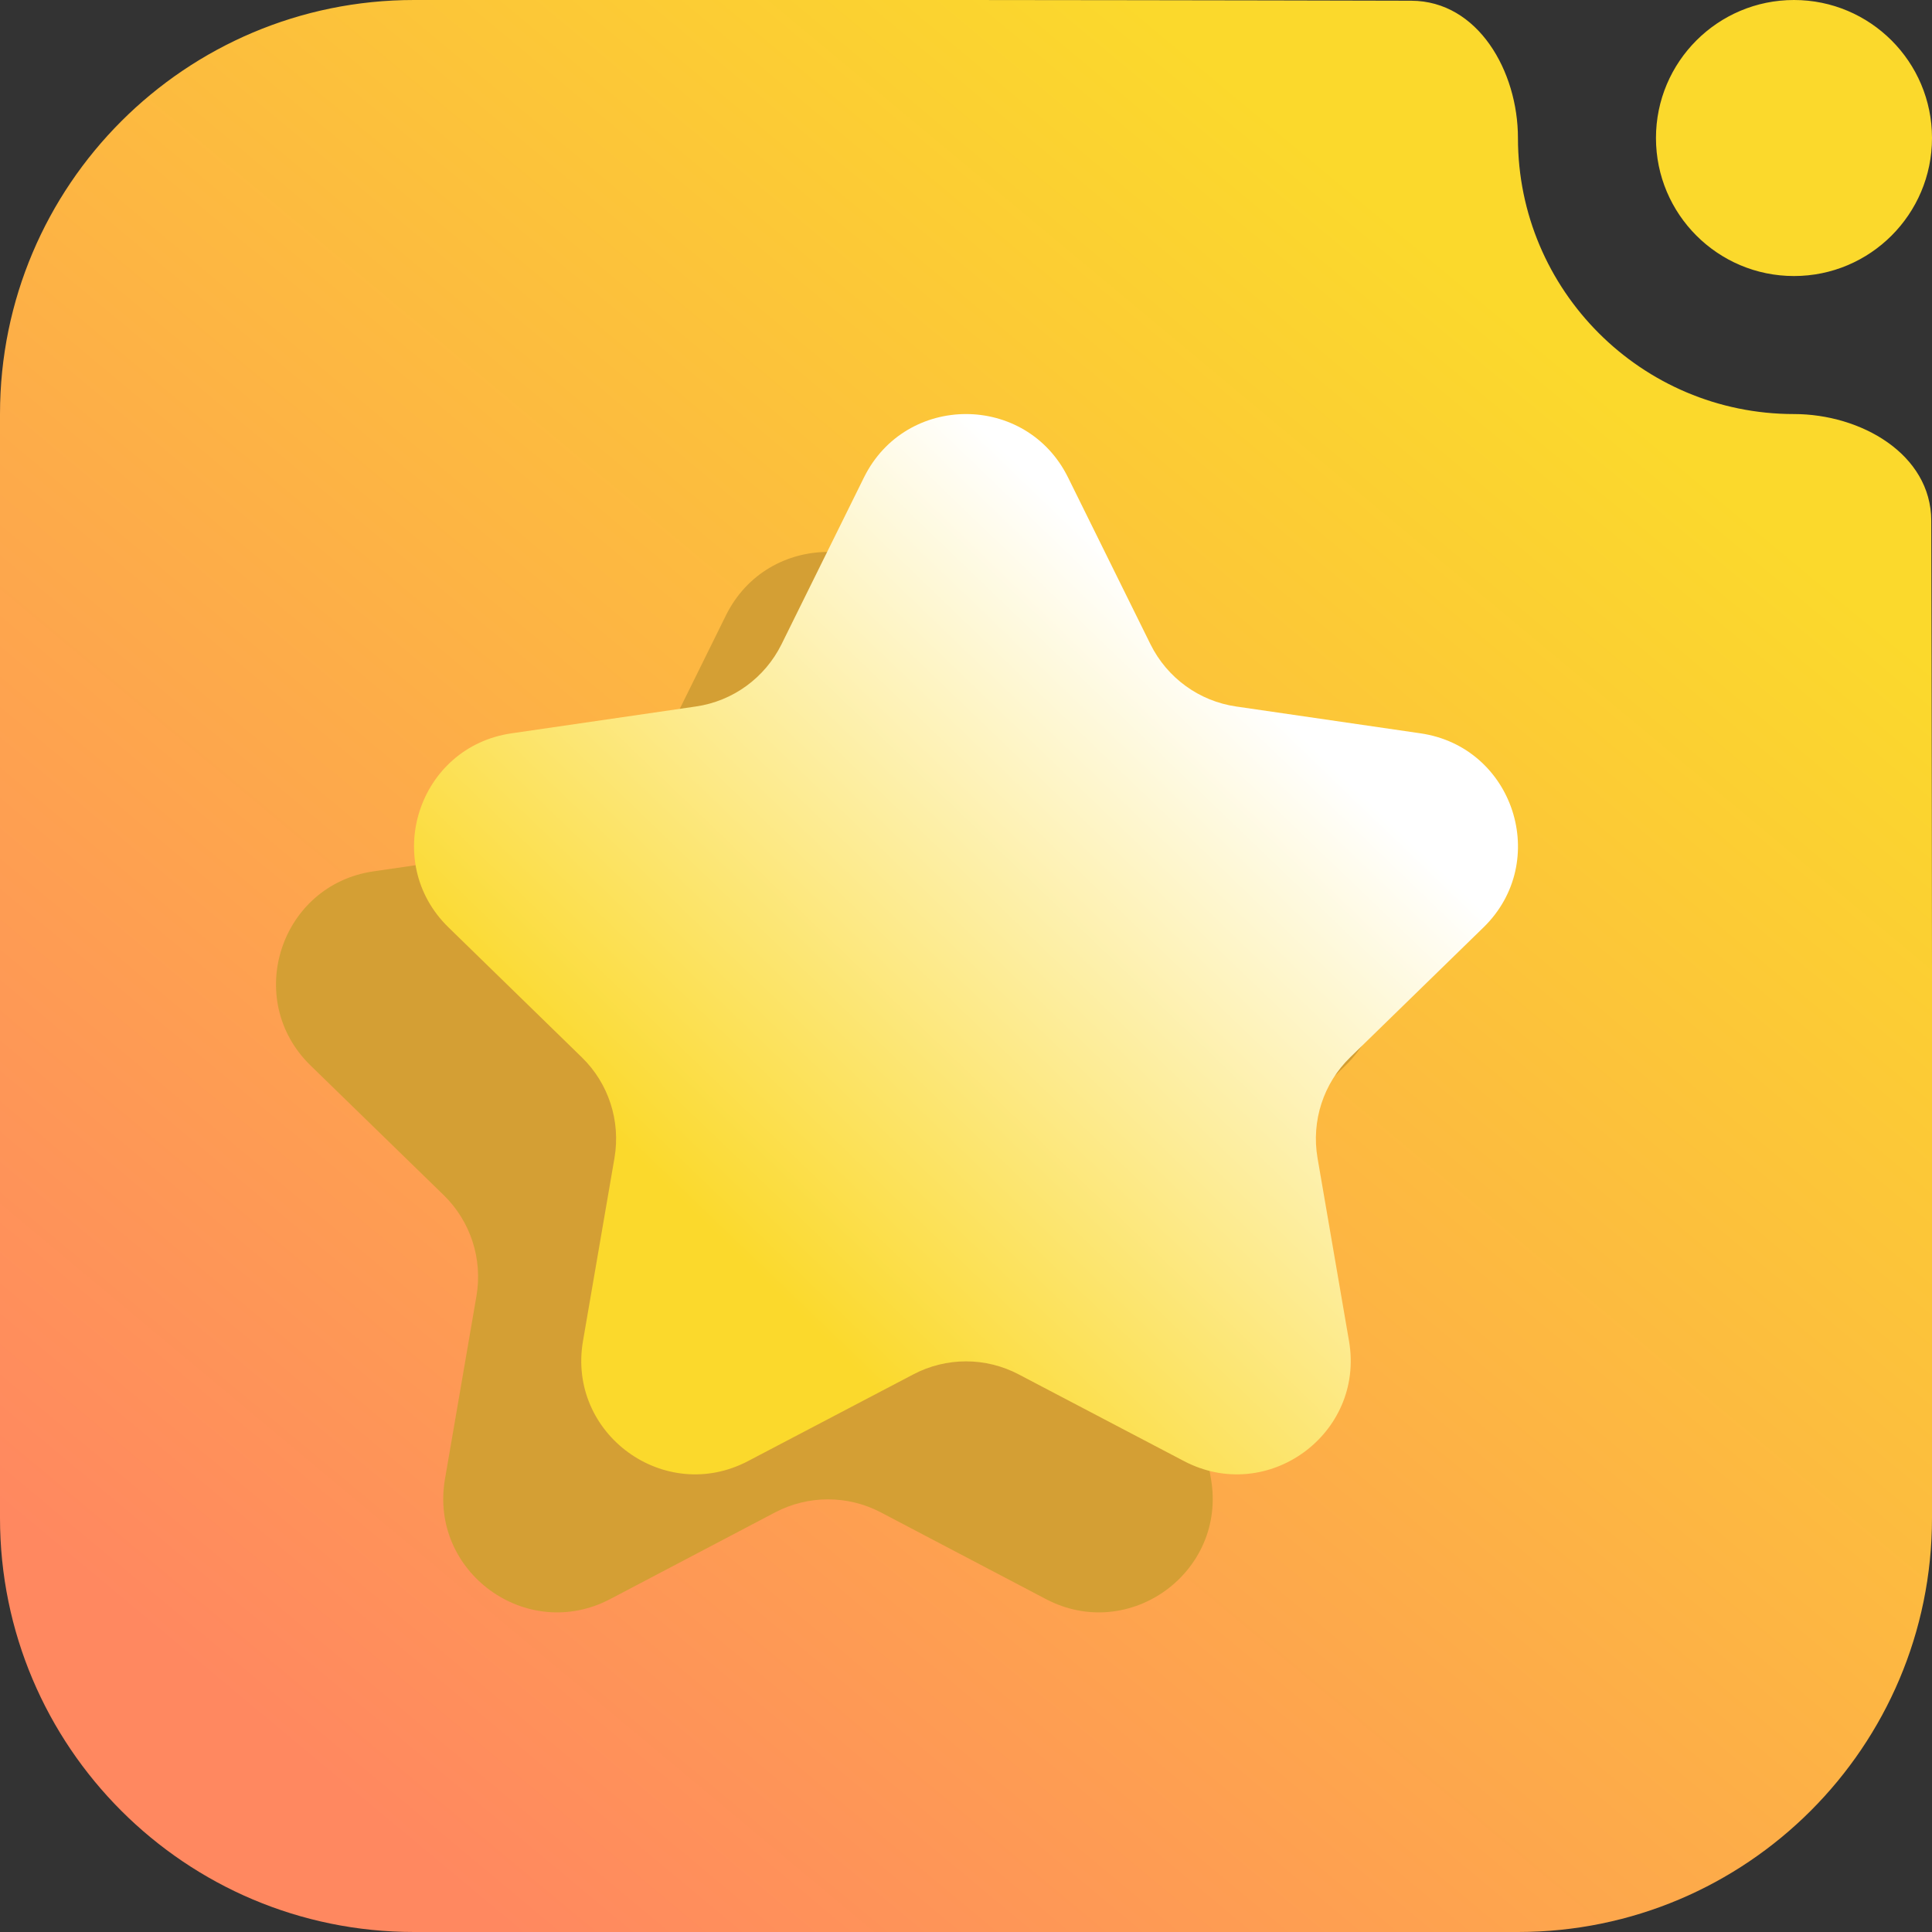 <svg width="16" height="16" viewBox="0 0 16 16" fill="none" xmlns="http://www.w3.org/2000/svg">
<rect x="0" y="0" width="16" height="16" fill="#333333" stroke="none"/>
<g clip-path="url(#clip0_12_763)">
<path fill-rule="evenodd" clip-rule="evenodd" d="M11.688 0.006C12.241 0.008 12.571 0.591 12.571 1.143C12.571 2.405 13.595 3.429 14.857 3.429C15.409 3.429 15.992 3.759 15.994 4.312C15.998 5.731 16 7.931 16 8V12.571C16 14.465 14.465 16 12.571 16H3.429C1.535 16 0 14.465 0 12.571V3.429C0 1.535 1.535 0 3.429 0H8C8.069 0 10.269 0.002 11.688 0.006ZM14.857 2.286C15.488 2.286 16 1.774 16 1.143C16 0.512 15.488 0 14.857 0C14.226 0 13.714 0.512 13.714 1.143C13.714 1.774 14.226 2.286 14.857 2.286Z" fill="url(#paint0_linear_12_763)"/>
<path d="M7.295 12.525C7.021 12.381 6.693 12.381 6.419 12.525L5.053 13.243C4.361 13.606 3.553 13.019 3.685 12.249L3.946 10.732C3.998 10.426 3.897 10.114 3.674 9.897L2.572 8.824C2.012 8.279 2.32 7.328 3.094 7.216L4.62 6.994C4.926 6.95 5.192 6.757 5.329 6.479L6.012 5.096C6.358 4.396 7.356 4.396 7.702 5.096L8.385 6.479C8.523 6.757 8.788 6.95 9.095 6.994L10.621 7.216C11.394 7.328 11.703 8.279 11.143 8.824L10.04 9.897C9.818 10.114 9.716 10.426 9.769 10.732L10.029 12.249C10.161 13.019 9.353 13.606 8.662 13.243L7.295 12.525Z" fill="#D49F34"/>
<path d="M8.438 11.383C8.164 11.238 7.836 11.238 7.562 11.383L6.195 12.1C5.504 12.463 4.696 11.876 4.828 11.106L5.089 9.589C5.141 9.283 5.04 8.971 4.817 8.755L3.715 7.681C3.155 7.136 3.463 6.185 4.237 6.073L5.762 5.851C6.069 5.807 6.334 5.614 6.472 5.336L7.155 3.954C7.501 3.254 8.499 3.254 8.845 3.954L9.528 5.336C9.666 5.614 9.931 5.807 10.238 5.851L11.763 6.073C12.537 6.185 12.845 7.136 12.285 7.681L11.183 8.755C10.96 8.971 10.859 9.283 10.911 9.589L11.172 11.106C11.304 11.876 10.496 12.463 9.805 12.1L8.438 11.383Z" fill="url(#paint1_linear_12_763)"/>
</g>
<defs>
<linearGradient id="paint0_linear_12_763" x1="3" y1="14.999" x2="12.999" y2="2.999" gradientUnits="userSpaceOnUse">
<stop stop-color="#FF8860"/>
<stop offset="1" stop-color="#FBD92C"/>
</linearGradient>
<linearGradient id="paint1_linear_12_763" x1="5.714" y1="10.015" x2="10.102" y2="5.447" gradientUnits="userSpaceOnUse">
<stop stop-color="#FBD92C"/>
<stop offset="1" stop-color="white"/>
</linearGradient>
<clipPath id="clip0_12_763">
<rect width="16" height="16" fill="white"/>
</clipPath>
</defs>
</svg>
